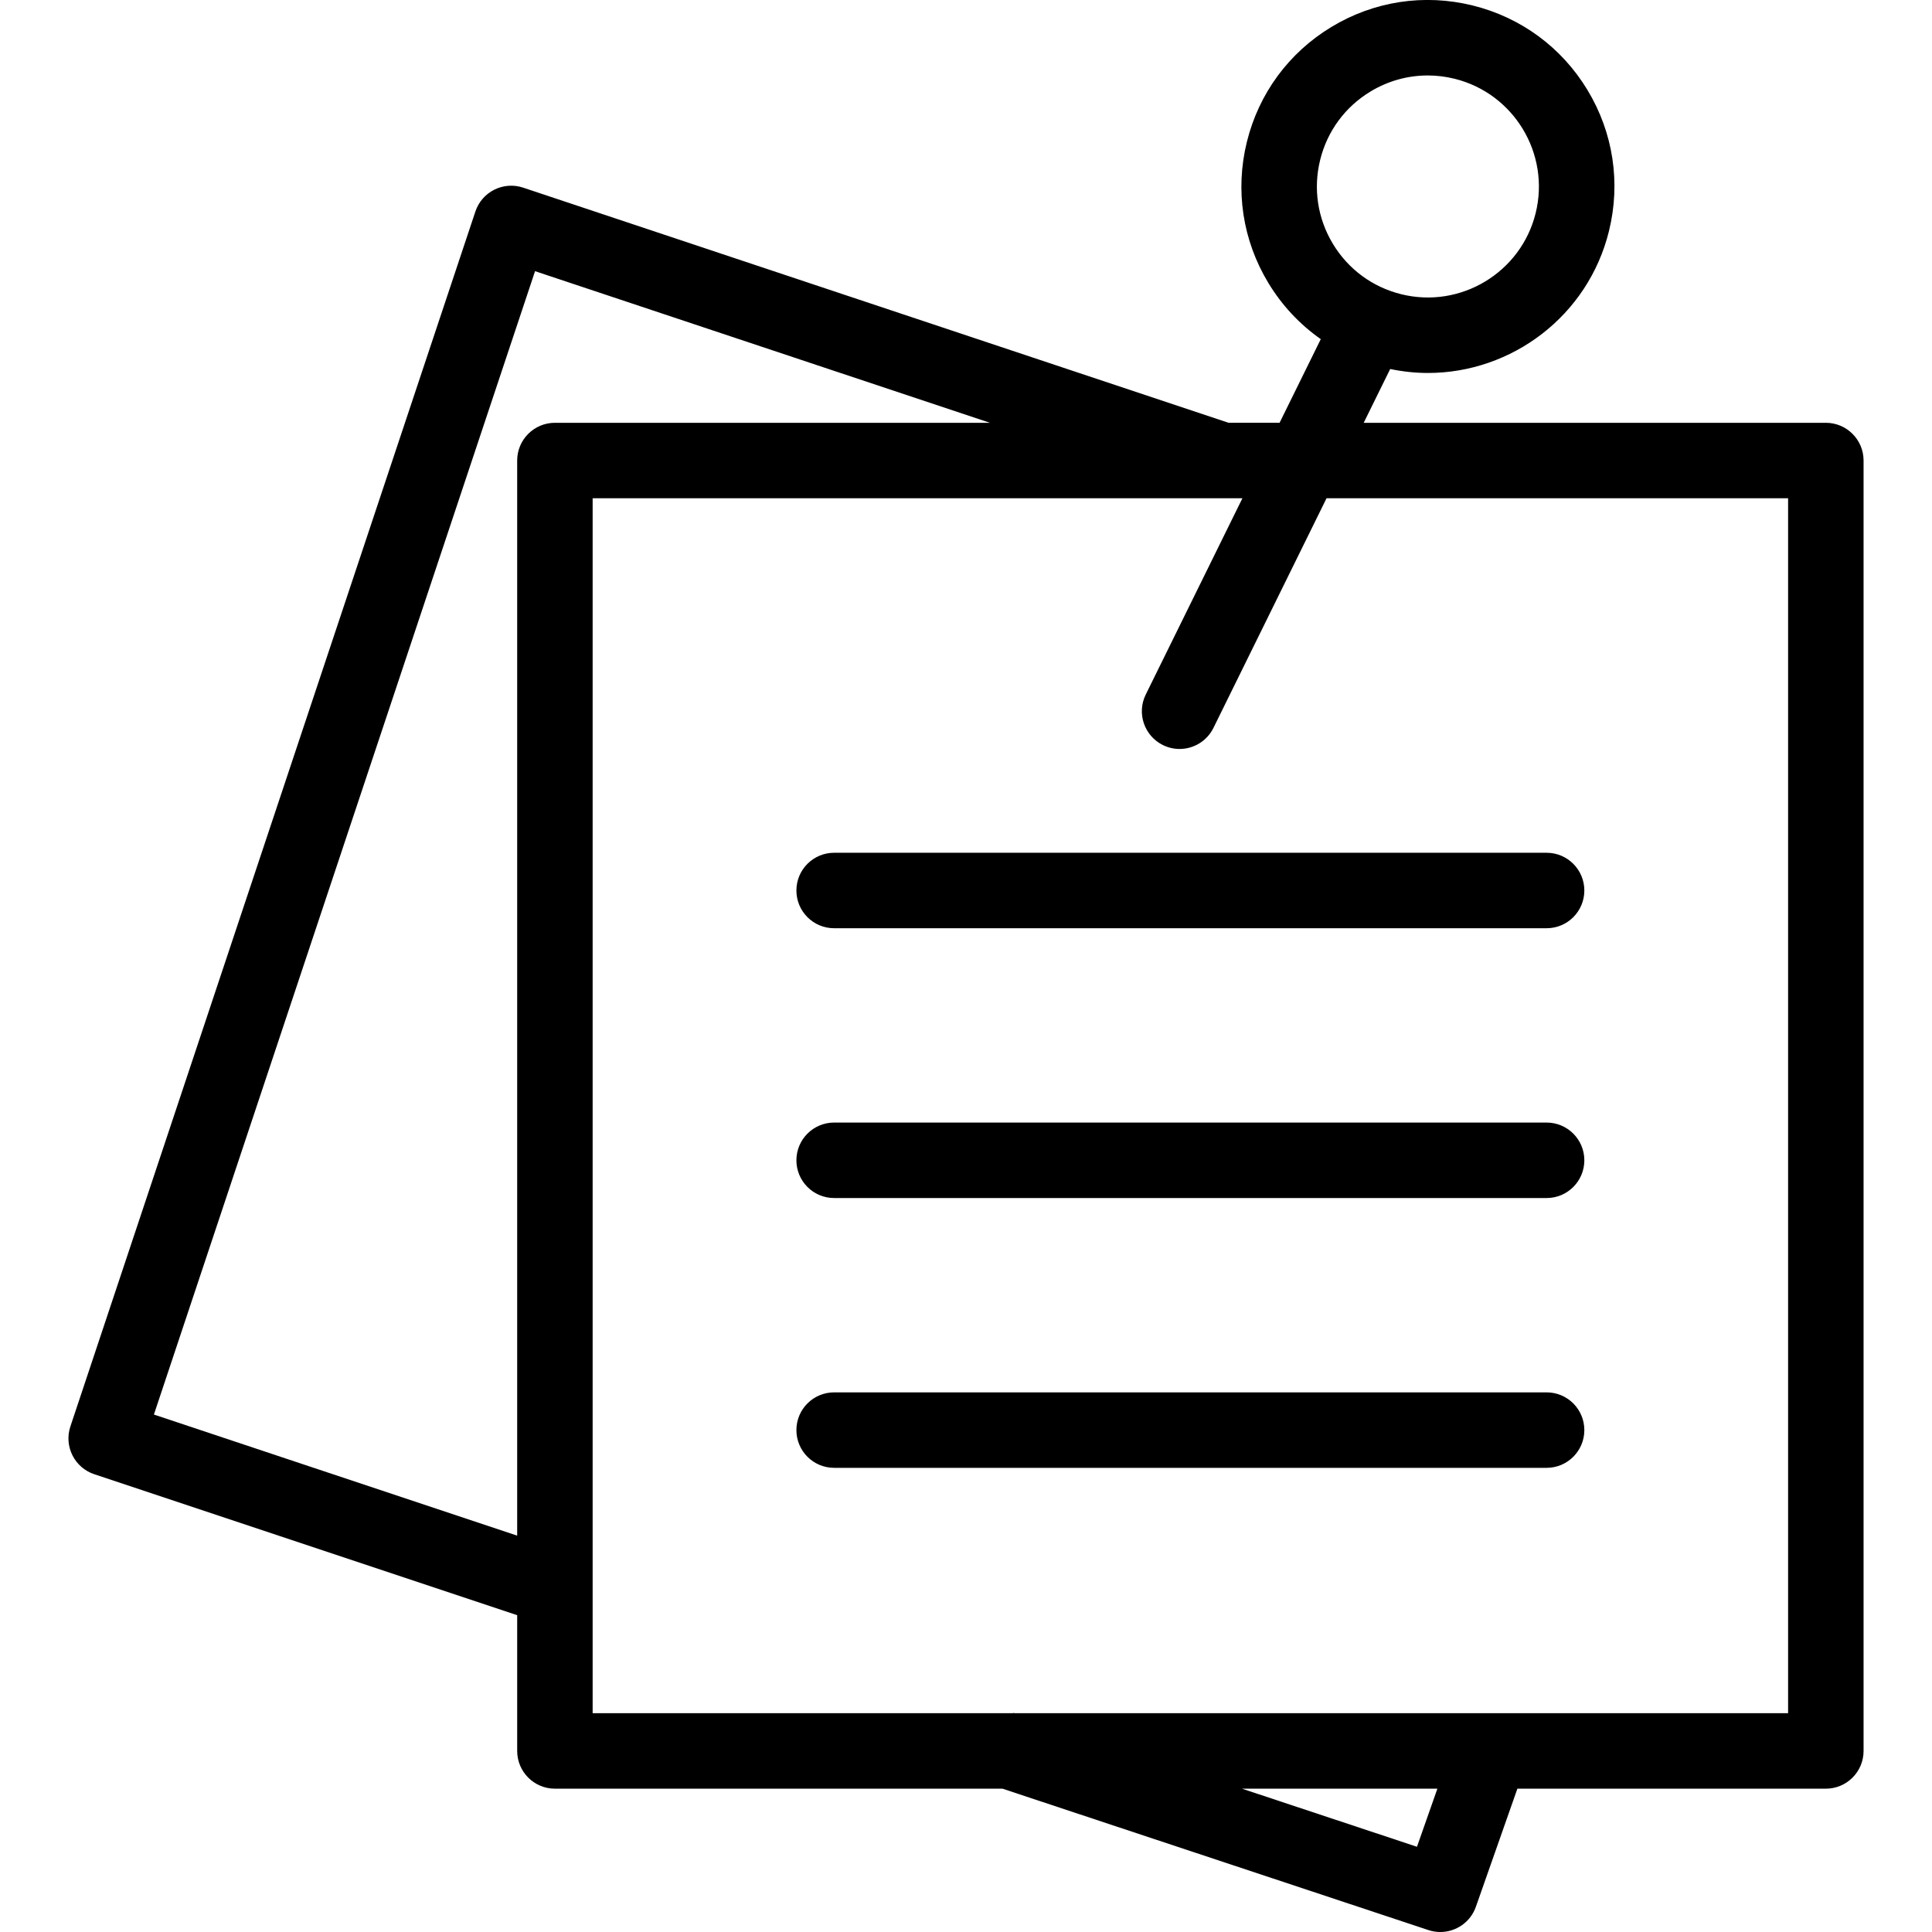 <svg xmlns="http://www.w3.org/2000/svg" version="1.1" xmlns:xlink="http://www.w3.org/1999/xlink" xmlns:svgjs="http://svgjs.com/svgjs" width="512" height="512" x="0" y="0" viewBox="0 0 512 512" style="" xml:space="preserve" class=""><g><path d="m483.863 112.046h-122.469l7.02-14.254c3.348.693 6.693 1.05 9.996 1.05 22.204 0 42.44-15.1 47.982-37.604 3.156-12.816 1.132-26.094-5.698-37.388s-17.65-19.252-30.466-22.408c-12.815-3.155-26.094-1.132-37.388 5.698-11.294 6.831-19.252 17.65-22.408 30.466s-1.132 26.094 5.698 37.388c3.61 5.969 8.343 10.994 13.887 14.883l-10.917 22.169h-13.523l-186.944-62.319c-2.515-.839-5.262-.644-7.635.542-2.372 1.186-4.176 3.266-5.015 5.782l-107.333 321.981c-.839 2.516-.644 5.262.542 7.634s3.266 4.177 5.782 5.016l112.083 37.363v35.974c0 5.522 4.477 10 10 10h118.612l112.867 37.472c1.045.348 2.107.513 3.152.513 4.131 0 7.99-2.58 9.434-6.688l10.999-31.297h81.743c5.523 0 10-4.478 10-10v-341.973c-.001-5.523-4.478-10-10.001-10zm-134.011-69.657c1.878-7.628 6.615-14.069 13.338-18.135 4.652-2.813 9.869-4.256 15.169-4.256 2.359 0 4.736.286 7.086.865 15.748 3.878 25.405 19.845 21.527 35.593s-19.844 25.402-35.593 21.526c-7.629-1.879-14.069-6.616-18.135-13.338s-5.271-14.626-3.392-22.255zm-309.066 332.481 101.008-303.007 120.541 40.183h-115.278c-5.523 0-10 4.477-10 10v284.915zm334.725 114.543-46.37-15.395h51.78zm98.352-35.394h-204.963l-.303-.101-.033.101h-111.507v-321.973h172.194l-25.617 52.016c-2.44 4.955-.401 10.949 4.553 13.389 1.421.7 2.927 1.031 4.411 1.031 3.689 0 7.238-2.051 8.979-5.584l29.968-60.852h122.319v321.973zm-63.997-228.028c5.523 0 10 4.477 10 10s-4.477 10-10 10h-188.812c-5.523 0-10-4.477-10-10s4.477-10 10-10zm10 81.499c0 5.522-4.477 10-10 10h-188.812c-5.523 0-10-4.478-10-10s4.477-10 10-10h188.813c5.522 0 9.999 4.478 9.999 10zm0 71.5c0 5.522-4.477 10-10 10h-188.812c-5.523 0-10-4.478-10-10s4.477-10 10-10h188.813c5.522 0 9.999 4.478 9.999 10z" fill="#000000" data-original="#000000" class="" style=""></path></g></svg>